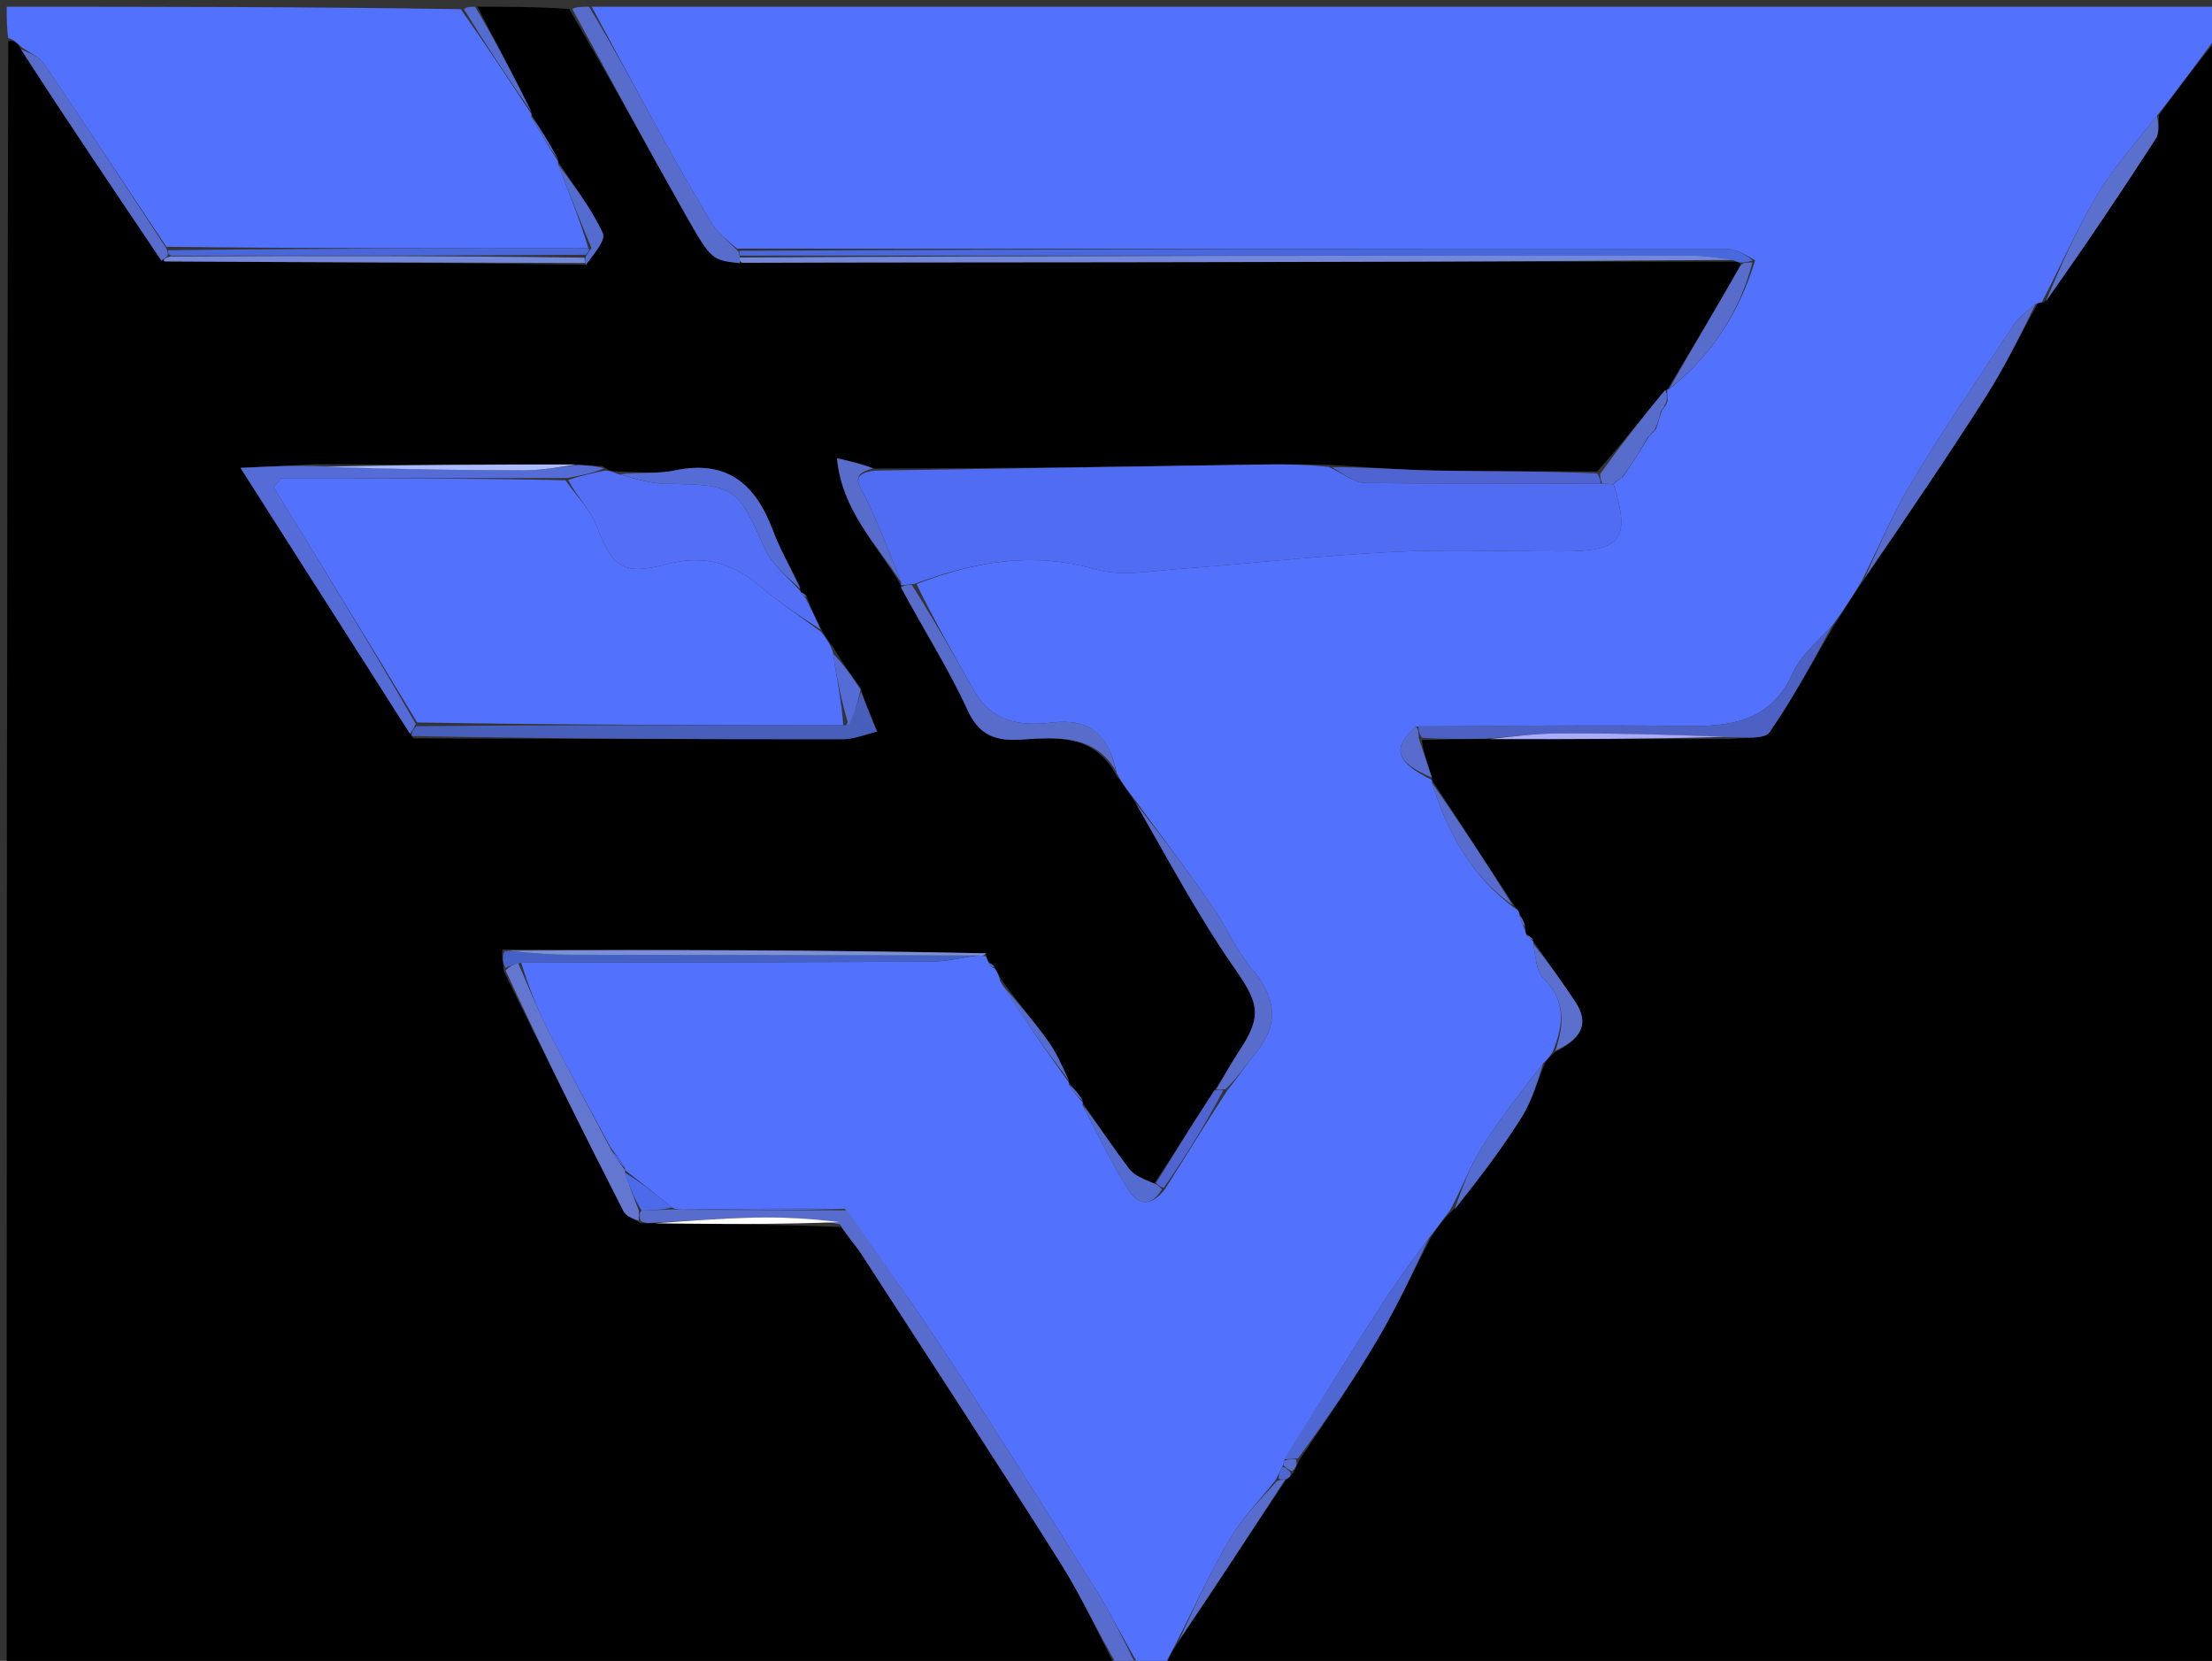 <svg version="1.1" id="Layer_1" xmlns="http://www.w3.org/2000/svg" xmlns:xlink="http://www.w3.org/1999/xlink" x="0px" y="0px"
	 width="100%" viewBox="0 0 329 247" enable-background="new 0 0 329 247" xml:space="preserve">
<rect x="0" y="0" width="329" height="247" fill="#333333" stroke="none"/>
<path fill="#000000" opacity="1" stroke="none" 
	d="
M166,248 
	C111.059,248 56.118,248 1,248 
	C1,167.646 1,87.292 1.229,6.126 
	C2.03,5.872 2.603,6.429 3.116,7.343 
	C10.043,18.063 17.03,28.427 24.48,38.874 
	C45.622,39.005 66.301,39.054 87.148,39.375 
	C88.166,37.958 90.156,35.736 89.66,34.675 
	C87.898,30.903 85.289,27.527 83,24 
	C83,24 82.999,23.999 82.977,23.64 
	C81.645,21.169 80.336,19.058 79.015,16.973 
	C79.002,16.998 79.055,16.977 79.031,16.612 
	C76.338,11.164 73.669,6.082 71,1 
	C75.357,1 79.714,1 84.651,1.334 
	C90.811,11.782 96.305,21.945 101.998,31.994 
	C105.832,38.762 105.958,38.691 110.482,39.079 
	C129.228,39.011 147.508,39.024 165.789,38.999 
	C196.53,38.957 227.271,38.892 258.22,38.911 
	C258.428,38.984 258.864,39.041 258.912,39.402 
	C255.279,45.832 251.597,51.902 247.947,57.983 
	C247.979,57.994 247.946,57.935 247.617,58.053 
	C244.193,62.175 241.097,66.178 237.539,70.115 
	C229.27,70.038 221.461,70.13 213.657,69.983 
	C208.424,69.884 203.197,69.446 197.503,69.113 
	C194.053,69.068 191.066,69.029 188.081,69.074 
	C168.756,69.368 149.43,69.679 129.899,69.675 
	C128.288,69.036 126.883,68.706 124.495,68.146 
	C125.183,75.866 130.456,81.05 134,87.005 
	C134.002,86.998 133.987,87.003 134.02,87.368 
	C137.38,93.661 141.085,99.417 143.897,105.58 
	C145.684,109.498 148.233,110.22 151.898,109.983 
	C157.289,109.634 162.774,109.2 166.07,115.359 
	C167.098,116.803 168.004,117.947 168.938,119.462 
	C173.763,127.854 178.168,136.146 183.49,143.801 
	C187.162,149.082 187.876,150.924 184.326,156.273 
	C183.1,158.12 182.046,160.082 180.612,162.18 
	C177.529,166.878 174.747,171.386 171.663,176.01 
	C170.216,175.384 168.765,174.878 167.983,173.859 
	C165.531,170.658 163.331,167.265 161.02,163.973 
	C161.006,164 161.06,163.972 161.032,163.643 
	C160.332,162.545 159.659,161.775 158.992,161.004 
	C158.998,161.002 158.994,161.014 158.96,160.654 
	C157.942,158.486 157.131,156.554 155.936,154.898 
	C153.731,151.842 151.301,148.949 148.916,145.687 
	C148.557,144.931 148.248,144.476 147.9,143.765 
	C147.568,143.364 147.274,143.22 146.907,142.858 
	C146.834,142.641 146.652,142.221 146.644,141.772 
	C122.762,141.275 98.89,141.228 74.725,141.198 
	C74.608,142.189 74.783,143.161 74.972,144.514 
	C80.885,156.644 86.763,168.405 92.734,180.117 
	C93.121,180.878 94.224,181.273 95.328,181.91 
	C96.114,181.938 96.565,181.893 97.481,181.919 
	C106.959,182.043 115.972,182.098 125.087,182.473 
	C126.193,184.06 127.309,185.253 128.184,186.602 
	C138.092,201.887 148.067,217.13 157.783,232.535 
	C160.888,237.459 163.281,242.832 166,248 
M119.019,87.981 
	C119.019,87.981 119.08,87.956 118.988,87.225 
	C117.636,84.464 116.048,81.792 114.978,78.926 
	C112.406,72.035 108.208,68.309 100.342,69.963 
	C97.649,70.53 94.759,70.158 91.329,70.08 
	C90.901,70.042 90.473,70.005 89.687,69.332 
	C88.492,69.274 87.297,69.217 85.15,69.016 
	C72.75,69.072 60.349,69.128 47.07,69.032 
	C43.787,69.191 40.505,69.35 35.764,69.579 
	C44.797,83.747 52.884,96.432 61.487,109.804 
	C82.781,109.864 104.075,109.95 125.369,109.931 
	C127.06,109.929 128.751,109.193 130.442,108.798 
	C129.642,106.837 128.842,104.875 127.965,102.228 
	C126.667,100.476 125.369,98.724 123.982,96.33 
	C123.359,95.54 122.736,94.749 121.995,93.267 
	C121.28,91.845 120.565,90.424 119.905,88.47 
	C119.615,88.286 119.324,88.101 119.019,87.981 
z"/>
<path fill="#5271FD" opacity="1" stroke="none" 
	d="
M168.91,119.09 
	C168.004,117.947 167.098,116.803 166.095,114.975 
	C164.793,108.964 161.869,106.806 156.38,107.46 
	C151.564,108.035 147.436,107.279 144.832,102.634 
	C141.903,97.41 138.922,92.214 136.315,86.859 
	C145.215,83.413 153.756,82.038 162.937,84.671 
	C166.757,85.767 171.204,84.911 175.342,84.61 
	C185.912,83.84 196.454,82.612 207.033,82.085 
	C215.506,81.663 224.017,82.01 232.512,81.996 
	C241.179,81.982 242.546,80.149 240,71.996 
	C240.003,71.97 240.015,71.921 240.204,71.799 
	C240.629,71.486 240.827,71.263 241.342,70.952 
	C242.81,68.957 243.926,67.015 245.245,64.925 
	C245.679,64.529 245.908,64.282 246.312,63.78 
	C246.669,62.73 246.852,61.934 247.224,60.971 
	C247.614,60.532 247.814,60.26 248.021,59.646 
	C248.001,58.847 247.973,58.391 247.946,57.935 
	C247.946,57.935 247.979,57.994 248.269,57.857 
	C254.638,52.774 258.692,46.479 261.043,38.723 
	C259.677,37.933 258.279,37.029 256.88,37.027 
	C207.906,36.984 158.933,37.025 109.622,36.967 
	C108.175,35.734 106.812,34.744 106.006,33.416 
	C103.274,28.92 100.686,24.333 98.143,19.726 
	C94.713,13.511 91.377,7.244 88,1 
	C168.667,1 249.333,1 330,1.004 
	C330,2.339 330,3.669 329.633,5.5 
	C326.555,9.685 323.845,13.369 320.827,17.198 
	C317.575,21.29 314.282,25.03 311.773,29.238 
	C308.788,34.243 306.475,39.65 303.678,44.943 
	C303.485,45.003 303.094,45.108 302.773,45.202 
	C301.429,46.339 300.208,47.251 299.414,48.447 
	C294.388,56.018 289.271,63.54 284.562,71.307 
	C281.708,76.013 279.532,81.13 276.912,86.377 
	C275.458,88.778 274.143,90.864 272.507,93.045 
	C270.316,95.412 267.849,97.418 266.689,100.009 
	C263.436,107.275 257.532,108.069 250.661,107.968 
	C237.427,107.772 224.188,107.967 210.6,108.046 
	C206.914,111.286 207.635,113.372 212.993,116.003 
	C213.001,115.999 212.991,116.014 212.98,116.396 
	C215.308,123.968 218.91,130.319 225.276,135.059 
	C225.804,135.308 225.972,135.572 226.027,136.21 
	C226.277,137.031 226.51,137.559 226.813,138.298 
	C226.882,138.509 226.998,138.938 227.127,139.16 
	C227.53,139.582 227.805,139.781 228.048,139.986 
	C228.017,139.991 228.043,139.933 228.034,140.323 
	C228.473,142.289 228.437,144.364 229.455,145.351 
	C232.901,148.689 232.655,152.271 230.925,156.441 
	C230.498,157.118 230.18,157.546 229.545,158.089 
	C226.273,162.312 223.126,166.299 220.43,170.57 
	C218.616,173.444 217.44,176.721 215.682,179.976 
	C214.545,181.411 213.705,182.69 212.547,184.081 
	C209.916,187.565 207.514,190.879 205.308,194.32 
	C200.483,201.845 195.757,209.435 190.968,217.229 
	C190.945,217.458 190.897,217.918 190.711,218.139 
	C190.318,218.895 190.113,219.431 189.662,220.192 
	C187.211,223.241 184.67,225.869 182.874,228.933 
	C180.004,233.833 177.628,239.023 174.908,244.392 
	C174.181,245.796 173.591,246.898 173,248 
	C171.933,248 170.867,248 169.381,247.63 
	C167.083,243.799 165.376,240.231 163.293,236.898 
	C156.092,225.378 148.863,213.873 141.444,202.494 
	C136.479,194.879 131.174,187.486 125.665,179.78 
	C117.536,179.675 109.762,179.784 101.67,179.882 
	C100.925,179.865 100.499,179.858 99.913,179.565 
	C97.488,177.529 95.225,175.778 92.974,174.013 
	C92.987,173.999 92.972,174.027 92.948,173.694 
	C92.289,172.555 91.653,171.748 90.831,170.658 
	C87.614,164.704 84.499,159.076 81.584,153.346 
	C79.909,150.054 78.558,146.597 77.523,143.175 
	C98.183,143.111 118.381,143.115 138.579,143.016 
	C140.832,143.005 143.083,142.406 145.554,142.093 
	C146.067,142.133 146.36,142.171 146.652,142.221 
	C146.652,142.221 146.834,142.641 146.998,143.077 
	C147.349,143.792 147.608,143.961 147.938,144.021 
	C148.248,144.476 148.557,144.931 148.766,145.935 
	C152.108,151.327 155.551,156.17 158.994,161.014 
	C158.994,161.014 158.998,161.002 159,161.342 
	C159.687,162.446 160.374,163.209 161.06,163.972 
	C161.06,163.972 161.006,164 161.028,164.349 
	C163.301,168.825 165.387,173.057 167.872,177.038 
	C169.252,179.25 171.288,179.467 173.272,176.837 
	C176.464,171.809 179.389,166.988 182.62,162.038 
	C184.166,160.18 185.31,158.371 186.666,156.739 
	C190.231,152.45 189.916,148.554 186.333,144.286 
	C183.899,141.386 182.378,137.74 180.195,134.605 
	C176.54,129.359 172.682,124.254 168.91,119.09 
z"/>
<path fill="#000000" opacity="1" stroke="none" 
	d="
M226.01,135.918 
	C225.972,135.572 225.804,135.308 225.234,134.7 
	C220.97,128.188 216.981,122.101 212.991,116.014 
	C212.991,116.014 213.001,115.999 212.977,115.639 
	C212.313,113.549 211.672,111.819 211.484,110.05 
	C214.978,109.956 218.02,109.902 221.523,109.915 
	C233.629,109.94 245.273,109.896 257.335,109.905 
	C259.621,109.64 262.443,109.98 263.196,108.891 
	C266.719,103.793 269.672,98.302 272.828,92.951 
	C274.143,90.864 275.458,88.778 277.224,86.237 
	C283.578,76.873 289.596,68.037 295.336,59.024 
	C298.184,54.553 300.524,49.757 303.094,45.108 
	C303.094,45.108 303.485,45.003 304.045,44.951 
	C309.969,36.821 315.377,28.771 320.638,20.626 
	C321.23,19.71 320.989,18.257 321.134,17.053 
	C323.845,13.369 326.555,9.685 329.633,6 
	C330,86.578 330,167.156 330,248 
	C277.979,248 225.958,248 173.469,248 
	C173.591,246.898 174.181,245.796 175.221,244.249 
	C180.828,235.881 185.985,227.96 191.368,219.958 
	C191.866,219.681 192.041,219.42 192.401,218.96 
	C192.822,218.228 192.961,217.63 193.41,216.885 
	C197.467,210.894 201.387,205.153 204.906,199.176 
	C207.806,194.252 210.23,189.048 212.864,183.968 
	C213.705,182.69 214.545,181.411 216.04,180.034 
	C219.917,175.376 223.318,170.928 226.289,166.21 
	C227.865,163.707 228.696,160.735 229.863,157.974 
	C230.18,157.546 230.498,157.118 231.245,156.487 
	C234.873,154.64 236.629,152.453 234.256,148.903 
	C232.235,145.88 230.118,142.921 228.043,139.933 
	C228.043,139.933 228.017,139.991 227.97,139.722 
	C227.615,139.282 227.306,139.11 226.998,138.938 
	C226.998,138.938 226.882,138.509 226.904,137.979 
	C226.62,136.939 226.315,136.429 226.01,135.918 
z"/>
<path fill="#5271FD" opacity="1" stroke="none" 
	d="
M3.176,6.987 
	C2.603,6.429 2.03,5.872 1.229,5.657 
	C1,4.343 1,2.687 1,1 
	C23.354,1 45.708,1 68.533,1.364 
	C72.354,6.811 75.704,11.894 79.055,16.977 
	C79.055,16.977 79.002,16.998 79.02,17.346 
	C80.359,19.796 81.679,21.897 82.999,23.999 
	C82.999,23.999 83,24 82.991,24.395 
	C84.646,28.824 86.31,32.858 87.508,36.913 
	C66.352,36.938 45.662,36.942 24.748,36.702 
	C18.577,27.484 12.676,18.481 6.63,9.575 
	C5.866,8.45 4.346,7.837 3.176,6.987 
z"/>
<path fill="#576CCD" opacity="1" stroke="none" 
	d="
M100.073,179.851 
	C100.499,179.858 100.925,179.865 102.138,179.912 
	C110.624,179.966 118.322,179.98 126.021,179.994 
	C131.174,187.486 136.479,194.879 141.444,202.494 
	C148.863,213.873 156.092,225.378 163.293,236.898 
	C165.376,240.231 167.083,243.799 168.981,247.63 
	C168.25,248 167.5,248 166.375,248 
	C163.281,242.832 160.888,237.459 157.783,232.535 
	C148.067,217.13 138.092,201.887 128.184,186.602 
	C127.309,185.253 126.193,184.06 124.925,182.064 
	C120.579,181.232 116.493,180.978 112.415,181.068 
	C107.279,181.181 102.149,181.576 97.016,181.849 
	C96.565,181.893 96.114,181.938 95.332,181.61 
	C95.004,180.837 95.008,180.436 95.432,180.028 
	C97.26,179.965 98.667,179.908 100.073,179.851 
z"/>
<path fill="#576CCB" opacity="1" stroke="none" 
	d="
M87.625,1 
	C91.377,7.244 94.713,13.511 98.143,19.726 
	C100.686,24.333 103.274,28.92 106.006,33.416 
	C106.812,34.744 108.175,35.734 109.635,37.207 
	C109.987,37.535 110.011,38.016 110.014,38.298 
	C110.017,38.766 110.017,38.954 110.018,39.141 
	C105.958,38.691 105.832,38.762 101.998,31.994 
	C96.305,21.945 90.811,11.782 85.116,1.334 
	C85.75,1 86.5,1 87.625,1 
z"/>
<path fill="#546BD0" opacity="1" stroke="none" 
	d="
M79.031,16.612 
	C75.704,11.894 72.354,6.811 69.002,1.364 
	C69.444,1 69.889,1 70.667,1 
	C73.669,6.082 76.338,11.164 79.031,16.612 
z"/>
<path fill="#5271FD" opacity="1" stroke="none" 
	d="
M122.112,93.958 
	C122.736,94.749 123.359,95.54 123.865,96.898 
	C124.46,100.926 125.173,104.386 125.425,107.848 
	C104.011,107.826 83.059,107.802 62.044,107.441 
	C54.887,95.552 47.793,84.003 40.699,72.453 
	C41.076,72.007 41.453,71.561 41.83,71.116 
	C55.877,71.116 69.924,71.116 84.109,71.419 
	C85.752,73.826 87.772,75.733 88.664,78.07 
	C91.106,84.467 92.648,85.636 99.35,83.868 
	C104.657,82.469 109.016,83.741 113.096,87.219 
	C115.946,89.648 119.096,91.724 122.112,93.958 
z"/>
<path fill="#506CF3" opacity="1" stroke="none" 
	d="
M239.997,72.021 
	C242.546,80.149 241.179,81.982 232.512,81.996 
	C224.017,82.01 215.506,81.663 207.033,82.085 
	C196.454,82.612 185.912,83.84 175.342,84.61 
	C171.204,84.911 166.757,85.767 162.937,84.671 
	C153.756,82.038 145.215,83.413 135.986,86.846 
	C134.866,86.987 134.427,86.995 133.987,87.003 
	C133.987,87.003 134.002,86.998 134.02,86.593 
	C132.344,82.235 130.746,78.237 128.915,74.348 
	C127.989,72.383 126.101,70.475 130.105,69.985 
	C149.43,69.679 168.756,69.368 188.081,69.074 
	C191.066,69.029 194.053,69.068 197.653,69.435 
	C199.848,70.505 201.42,71.793 203.009,71.816 
	C214.685,71.98 226.365,71.89 238.369,71.909 
	C239.128,71.965 239.562,71.993 239.997,72.021 
z"/>
<path fill="#546FF5" opacity="1" stroke="none" 
	d="
M122.054,93.612 
	C119.096,91.724 115.946,89.648 113.096,87.219 
	C109.016,83.741 104.657,82.469 99.35,83.868 
	C92.648,85.636 91.106,84.467 88.664,78.07 
	C87.772,75.733 85.752,73.826 84.51,71.388 
	C86.532,70.691 88.288,70.329 90.045,69.967 
	C90.473,70.005 90.901,70.042 91.847,70.468 
	C94.593,71.239 96.816,71.919 99.049,71.951 
	C109.406,72.099 109.63,72.358 113.82,81.735 
	C114.884,84.117 117.29,85.899 119.08,87.956 
	C119.08,87.956 119.019,87.981 119.13,88.153 
	C119.422,88.571 119.625,88.797 119.85,89.003 
	C120.565,90.424 121.28,91.845 122.054,93.612 
z"/>
<path fill="#556BD5" opacity="1" stroke="none" 
	d="
M89.866,69.649 
	C88.288,70.329 86.532,70.691 84.373,71.085 
	C69.924,71.116 55.877,71.116 41.83,71.116 
	C41.453,71.561 41.076,72.007 40.699,72.453 
	C47.793,84.003 54.887,95.552 61.837,107.651 
	C61.452,108.505 61.212,108.811 60.971,109.116 
	C52.884,96.432 44.797,83.747 35.764,69.579 
	C40.505,69.35 43.787,69.191 47.861,69.341 
	C58.393,69.764 68.134,69.943 77.875,69.948 
	C80.617,69.949 83.36,69.437 86.102,69.16 
	C87.297,69.217 88.492,69.274 89.866,69.649 
z"/>
<path fill="#4A68DD" opacity="1" stroke="none" 
	d="
M110.011,38.016 
	C110.011,38.016 109.987,37.535 109.973,37.295 
	C158.933,37.025 207.906,36.984 256.88,37.027 
	C258.279,37.029 259.677,37.933 260.685,38.723 
	C259.818,39.034 259.341,39.038 258.864,39.041 
	C258.864,39.041 258.428,38.984 257.852,38.721 
	C255.462,38.307 253.648,38.026 251.833,38.025 
	C204.559,38.005 157.285,38.013 110.011,38.016 
z"/>
<path fill="#7388DA" opacity="1" stroke="none" 
	d="
M110.014,38.298 
	C157.285,38.013 204.559,38.005 251.833,38.025 
	C253.648,38.026 255.462,38.307 257.645,38.648 
	C227.271,38.892 196.53,38.957 165.789,38.999 
	C147.508,39.024 129.228,39.011 110.482,39.079 
	C110.017,38.954 110.017,38.766 110.014,38.298 
z"/>
<path fill="#475EBB" opacity="1" stroke="none" 
	d="
M61.229,109.46 
	C61.212,108.811 61.452,108.505 61.899,107.989 
	C83.059,107.802 104.011,107.826 125.76,107.859 
	C127.053,106.217 127.548,104.566 128.043,102.914 
	C128.842,104.875 129.642,106.837 130.442,108.798 
	C128.751,109.193 127.06,109.929 125.369,109.931 
	C104.075,109.95 82.781,109.864 61.229,109.46 
z"/>
<path fill="#576CCB" opacity="1" stroke="none" 
	d="
M168.938,119.462 
	C172.682,124.254 176.54,129.359 180.195,134.605 
	C182.378,137.74 183.899,141.386 186.333,144.286 
	C189.916,148.554 190.231,152.45 186.666,156.739 
	C185.31,158.371 184.166,160.18 182.269,161.989 
	C181.379,162.044 181.146,162.018 180.913,161.991 
	C182.046,160.082 183.1,158.12 184.326,156.273 
	C187.876,150.924 187.162,149.082 183.49,143.801 
	C178.168,136.146 173.763,127.854 168.938,119.462 
z"/>
<path fill="#576CCB" opacity="1" stroke="none" 
	d="
M134.02,87.368 
	C134.427,86.995 134.866,86.987 135.635,86.993 
	C138.922,92.214 141.903,97.41 144.832,102.634 
	C147.436,107.279 151.564,108.035 156.38,107.46 
	C161.869,106.806 164.793,108.964 165.974,114.675 
	C162.774,109.2 157.289,109.634 151.898,109.983 
	C148.233,110.22 145.684,109.498 143.897,105.58 
	C141.085,99.417 137.38,93.661 134.02,87.368 
z"/>
<path fill="#6377D0" opacity="1" stroke="none" 
	d="
M95.011,180.035 
	C95.008,180.436 95.004,180.837 94.997,181.538 
	C94.224,181.273 93.121,180.878 92.734,180.117 
	C86.763,168.405 80.885,156.644 75.195,144.322 
	C75.957,143.571 76.509,143.392 77.06,143.213 
	C78.558,146.597 79.909,150.054 81.584,153.346 
	C84.499,159.076 87.614,164.704 90.882,170.974 
	C91.737,172.392 92.354,173.209 92.972,174.027 
	C92.972,174.027 92.987,173.999 92.979,174.383 
	C93.651,176.523 94.331,178.279 95.011,180.035 
z"/>
<path fill="#5064D1" opacity="1" stroke="none" 
	d="
M238.044,71.881 
	C226.365,71.89 214.685,71.98 203.009,71.816 
	C201.42,71.793 199.848,70.505 198.118,69.481 
	C203.197,69.446 208.424,69.884 213.657,69.983 
	C221.461,70.13 229.27,70.038 237.545,70.399 
	C238.023,71.127 238.033,71.504 238.044,71.881 
z"/>
<path fill="#576CCD" opacity="1" stroke="none" 
	d="
M3.116,7.343 
	C4.346,7.837 5.866,8.45 6.63,9.575 
	C12.676,18.481 18.577,27.484 24.76,36.973 
	C25.008,37.669 25.019,37.85 24.853,38.145 
	C24.437,38.414 24.218,38.591 24.018,38.792 
	C17.03,28.427 10.043,18.063 3.116,7.343 
z"/>
<path fill="#556BD5" opacity="1" stroke="none" 
	d="
M119.034,87.591 
	C117.29,85.899 114.884,84.117 113.82,81.735 
	C109.63,72.358 109.406,72.099 99.049,71.951 
	C96.816,71.919 94.593,71.239 92.162,70.536 
	C94.759,70.158 97.649,70.53 100.342,69.963 
	C108.208,68.309 112.406,72.035 114.978,78.926 
	C116.048,81.792 117.636,84.464 119.034,87.591 
z"/>
<path fill="#4560C7" opacity="1" stroke="none" 
	d="
M77.523,143.175 
	C76.509,143.392 75.957,143.571 75.182,143.942 
	C74.783,143.161 74.608,142.189 75.084,141.4 
	C78.708,141.723 81.68,141.974 84.652,141.983 
	C104.88,142.044 125.107,142.053 145.335,142.08 
	C143.083,142.406 140.832,143.005 138.579,143.016 
	C118.381,143.115 98.183,143.111 77.523,143.175 
z"/>
<path fill="#7A91D8" opacity="1" stroke="none" 
	d="
M145.554,142.093 
	C125.107,142.053 104.88,142.044 84.652,141.983 
	C81.68,141.974 78.708,141.723 75.376,141.382 
	C98.89,141.228 122.762,141.275 146.644,141.772 
	C146.36,142.171 146.067,142.133 145.554,142.093 
z"/>
<path fill="#7388DA" opacity="1" stroke="none" 
	d="
M24.48,38.874 
	C24.218,38.591 24.437,38.414 25.318,38.136 
	C46.285,38.028 66.61,38.043 86.94,38.32 
	C86.958,38.755 86.969,38.928 86.98,39.102 
	C66.301,39.054 45.622,39.005 24.48,38.874 
z"/>
<path fill="#576CCB" opacity="1" stroke="none" 
	d="
M129.899,69.675 
	C126.101,70.475 127.989,72.383 128.915,74.348 
	C130.746,78.237 132.344,82.235 134.018,86.601 
	C130.456,81.05 125.183,75.866 124.495,68.146 
	C126.883,68.706 128.288,69.036 129.899,69.675 
z"/>
<path fill="#576CCB" opacity="1" stroke="none" 
	d="
M258.912,39.402 
	C259.341,39.038 259.818,39.034 260.652,39.029 
	C258.692,46.479 254.638,52.774 248.237,57.846 
	C251.597,51.902 255.279,45.832 258.912,39.402 
z"/>
<path fill="#5064D1" opacity="1" stroke="none" 
	d="
M180.612,162.18 
	C181.146,162.018 181.379,162.044 181.963,162.119 
	C179.389,166.988 176.464,171.809 173.079,176.662 
	C172.401,176.428 172.183,176.161 171.965,175.894 
	C174.747,171.386 177.529,166.878 180.612,162.18 
z"/>
<path fill="#AABBFF" opacity="1" stroke="none" 
	d="
M85.626,69.088 
	C83.36,69.437 80.617,69.949 77.875,69.948 
	C68.134,69.943 58.393,69.764 48.3,69.417 
	C60.349,69.128 72.75,69.072 85.626,69.088 
z"/>
<path fill="#546BD0" opacity="1" stroke="none" 
	d="
M158.96,160.654 
	C155.551,156.17 152.108,151.327 148.815,146.236 
	C151.301,148.949 153.731,151.842 155.936,154.898 
	C157.131,156.554 157.942,158.486 158.96,160.654 
z"/>
<path fill="#576CCB" opacity="1" stroke="none" 
	d="
M238.369,71.909 
	C238.033,71.504 238.023,71.127 238.007,70.466 
	C241.097,66.178 244.193,62.175 247.617,58.053 
	C247.973,58.391 248.001,58.847 247.831,59.814 
	C247.435,60.596 247.234,60.868 247.034,61.139 
	C246.852,61.934 246.669,62.73 246.099,63.921 
	C245.488,64.569 245.265,64.821 245.041,65.074 
	C243.926,67.015 242.81,68.957 241.16,71.084 
	C240.394,71.46 240.19,71.677 240.015,71.921 
	C240.015,71.921 240.003,71.97 240,71.996 
	C239.562,71.993 239.128,71.965 238.369,71.909 
z"/>
<path fill="#546BD0" opacity="1" stroke="none" 
	d="
M171.663,176.01 
	C172.183,176.161 172.401,176.428 172.811,176.869 
	C171.288,179.467 169.252,179.25 167.872,177.038 
	C165.387,173.057 163.301,168.825 161.041,164.322 
	C163.331,167.265 165.531,170.658 167.983,173.859 
	C168.765,174.878 170.216,175.384 171.663,176.01 
z"/>
<path fill="#546BD0" opacity="1" stroke="none" 
	d="
M87.148,39.375 
	C86.969,38.928 86.958,38.755 87.139,38.148 
	C87.545,37.44 87.76,37.166 87.974,36.891 
	C86.31,32.858 84.646,28.824 82.991,24.396 
	C85.289,27.527 87.898,30.903 89.66,34.675 
	C90.156,35.736 88.166,37.958 87.148,39.375 
z"/>
<path fill="#FFFFFF" opacity="1" stroke="none" 
	d="
M97.481,181.919 
	C102.149,181.576 107.279,181.181 112.415,181.068 
	C116.493,180.978 120.579,181.232 124.823,181.743 
	C115.972,182.098 106.959,182.043 97.481,181.919 
z"/>
<path fill="#556BD5" opacity="1" stroke="none" 
	d="
M128.004,102.571 
	C127.548,104.566 127.053,106.217 126.222,107.858 
	C125.173,104.386 124.46,100.926 123.909,97.219 
	C125.369,98.724 126.667,100.476 128.004,102.571 
z"/>
<path fill="#546BD0" opacity="1" stroke="none" 
	d="
M82.977,23.64 
	C81.679,21.897 80.359,19.796 79.033,17.321 
	C80.336,19.058 81.645,21.169 82.977,23.64 
z"/>
<path fill="#546BD0" opacity="1" stroke="none" 
	d="
M161.032,163.643 
	C160.374,163.209 159.687,162.446 158.994,161.344 
	C159.659,161.775 160.332,162.545 161.032,163.643 
z"/>
<path fill="#556BD5" opacity="1" stroke="none" 
	d="
M119.878,88.736 
	C119.625,88.797 119.422,88.571 119.137,88.121 
	C119.324,88.101 119.615,88.286 119.878,88.736 
z"/>
<path fill="#4560C7" opacity="1" stroke="none" 
	d="
M147.9,143.765 
	C147.608,143.961 147.349,143.792 147.071,143.294 
	C147.274,143.22 147.568,143.364 147.9,143.765 
z"/>
<path fill="#4C61C3" opacity="1" stroke="none" 
	d="
M221.061,109.847 
	C218.02,109.902 214.978,109.956 211.47,109.702 
	C210.986,108.928 210.969,108.464 210.952,108 
	C224.188,107.967 237.427,107.772 250.661,107.968 
	C257.532,108.069 263.436,107.275 266.689,100.009 
	C267.849,97.418 270.316,95.412 272.507,93.045 
	C269.672,98.302 266.719,103.793 263.196,108.891 
	C262.443,109.98 259.621,109.64 257.023,109.636 
	C248.141,109.218 239.986,109.028 231.833,109.068 
	C228.241,109.086 224.652,109.573 221.061,109.847 
z"/>
<path fill="#576CCD" opacity="1" stroke="none" 
	d="
M302.773,45.202 
	C300.524,49.757 298.184,54.553 295.336,59.024 
	C289.596,68.037 283.578,76.873 277.363,85.923 
	C279.532,81.13 281.708,76.013 284.562,71.307 
	C289.271,63.54 294.388,56.018 299.414,48.447 
	C300.208,47.251 301.429,46.339 302.773,45.202 
z"/>
<path fill="#4F67D3" opacity="1" stroke="none" 
	d="
M212.547,184.081 
	C210.23,189.048 207.806,194.252 204.906,199.176 
	C201.387,205.153 197.467,210.894 193.059,216.874 
	C191.928,217.007 191.46,217.003 190.991,216.999 
	C195.757,209.435 200.483,201.845 205.308,194.32 
	C207.514,190.879 209.916,187.565 212.547,184.081 
z"/>
<path fill="#5B70CD" opacity="1" stroke="none" 
	d="
M320.827,17.198 
	C320.989,18.257 321.23,19.71 320.638,20.626 
	C315.377,28.771 309.969,36.821 304.238,44.891 
	C306.475,39.65 308.788,34.243 311.773,29.238 
	C314.282,25.03 317.575,21.29 320.827,17.198 
z"/>
<path fill="#576CCD" opacity="1" stroke="none" 
	d="
M191.142,220.038 
	C185.985,227.96 180.828,235.881 175.357,243.947 
	C177.628,239.023 180.004,233.833 182.874,228.933 
	C184.67,225.869 187.211,223.241 189.971,220.21 
	C190.731,220.015 190.936,220.027 191.142,220.038 
z"/>
<path fill="#546BD0" opacity="1" stroke="none" 
	d="
M229.545,158.089 
	C228.696,160.735 227.865,163.707 226.289,166.21 
	C223.318,170.928 219.917,175.376 216.337,179.877 
	C217.44,176.721 218.616,173.444 220.43,170.57 
	C223.126,166.299 226.273,162.312 229.545,158.089 
z"/>
<path fill="#576CCD" opacity="1" stroke="none" 
	d="
M212.98,116.396 
	C216.981,122.101 220.97,128.188 225.002,134.634 
	C218.91,130.319 215.308,123.968 212.98,116.396 
z"/>
<path fill="#5B70CD" opacity="1" stroke="none" 
	d="
M228.034,140.323 
	C230.118,142.921 232.235,145.88 234.256,148.903 
	C236.629,152.453 234.873,154.64 231.355,156.238 
	C232.655,152.271 232.901,148.689 229.455,145.351 
	C228.437,144.364 228.473,142.289 228.034,140.323 
z"/>
<path fill="#4C6BEB" opacity="1" stroke="none" 
	d="
M125.665,179.78 
	C118.322,179.98 110.624,179.966 102.457,179.923 
	C109.762,179.784 117.536,179.675 125.665,179.78 
z"/>
<path fill="#576CCD" opacity="1" stroke="none" 
	d="
M210.6,108.046 
	C210.969,108.464 210.986,108.928 211.017,109.74 
	C211.672,111.819 212.313,113.549 212.969,115.644 
	C207.635,113.372 206.914,111.286 210.6,108.046 
z"/>
<path fill="#4C6BEB" opacity="1" stroke="none" 
	d="
M95.432,180.028 
	C94.331,178.279 93.651,176.523 92.966,174.397 
	C95.225,175.778 97.488,177.529 99.913,179.565 
	C98.667,179.908 97.26,179.965 95.432,180.028 
z"/>
<path fill="#4C6BEB" opacity="1" stroke="none" 
	d="
M92.948,173.694 
	C92.354,173.209 91.737,172.392 91.068,171.258 
	C91.653,171.748 92.289,172.555 92.948,173.694 
z"/>
<path fill="#576CCD" opacity="1" stroke="none" 
	d="
M190.968,217.229 
	C191.46,217.003 191.928,217.007 192.748,217.021 
	C192.961,217.63 192.822,218.228 192.181,218.782 
	C191.419,218.465 191.158,218.191 190.897,217.918 
	C190.897,217.918 190.945,217.458 190.968,217.229 
z"/>
<path fill="#4F67D3" opacity="1" stroke="none" 
	d="
M190.711,218.139 
	C191.158,218.191 191.419,218.465 191.9,218.916 
	C192.041,219.42 191.866,219.681 191.368,219.958 
	C190.936,220.027 190.731,220.015 190.216,219.985 
	C190.113,219.431 190.318,218.895 190.711,218.139 
z"/>
<path fill="#5B70CD" opacity="1" stroke="none" 
	d="
M226.027,136.21 
	C226.315,136.429 226.62,136.939 226.835,137.768 
	C226.51,137.559 226.277,137.031 226.027,136.21 
z"/>
<path fill="#5064D1" opacity="1" stroke="none" 
	d="
M240.204,71.799 
	C240.19,71.677 240.394,71.46 240.807,71.138 
	C240.827,71.263 240.629,71.486 240.204,71.799 
z"/>
<path fill="#5064D1" opacity="1" stroke="none" 
	d="
M245.245,64.925 
	C245.265,64.821 245.488,64.569 245.925,64.176 
	C245.908,64.282 245.679,64.529 245.245,64.925 
z"/>
<path fill="#5064D1" opacity="1" stroke="none" 
	d="
M247.224,60.971 
	C247.234,60.868 247.435,60.596 247.824,60.157 
	C247.814,60.26 247.614,60.532 247.224,60.971 
z"/>
<path fill="#5B70CD" opacity="1" stroke="none" 
	d="
M227.127,139.16 
	C227.306,139.11 227.615,139.282 228.001,139.717 
	C227.805,139.781 227.53,139.582 227.127,139.16 
z"/>
<path fill="#AAAAFF" opacity="1" stroke="none" 
	d="
M221.523,109.915 
	C224.652,109.573 228.241,109.086 231.833,109.068 
	C239.986,109.028 248.141,109.218 256.607,109.583 
	C245.273,109.896 233.629,109.94 221.523,109.915 
z"/>
<path fill="#4967D8" opacity="1" stroke="none" 
	d="
M87.508,36.913 
	C87.76,37.166 87.545,37.44 87.133,37.887 
	C66.61,38.043 46.285,38.028 25.496,38.021 
	C25.019,37.85 25.008,37.669 24.984,37.217 
	C45.662,36.942 66.352,36.938 87.508,36.913 
z"/>
</svg>